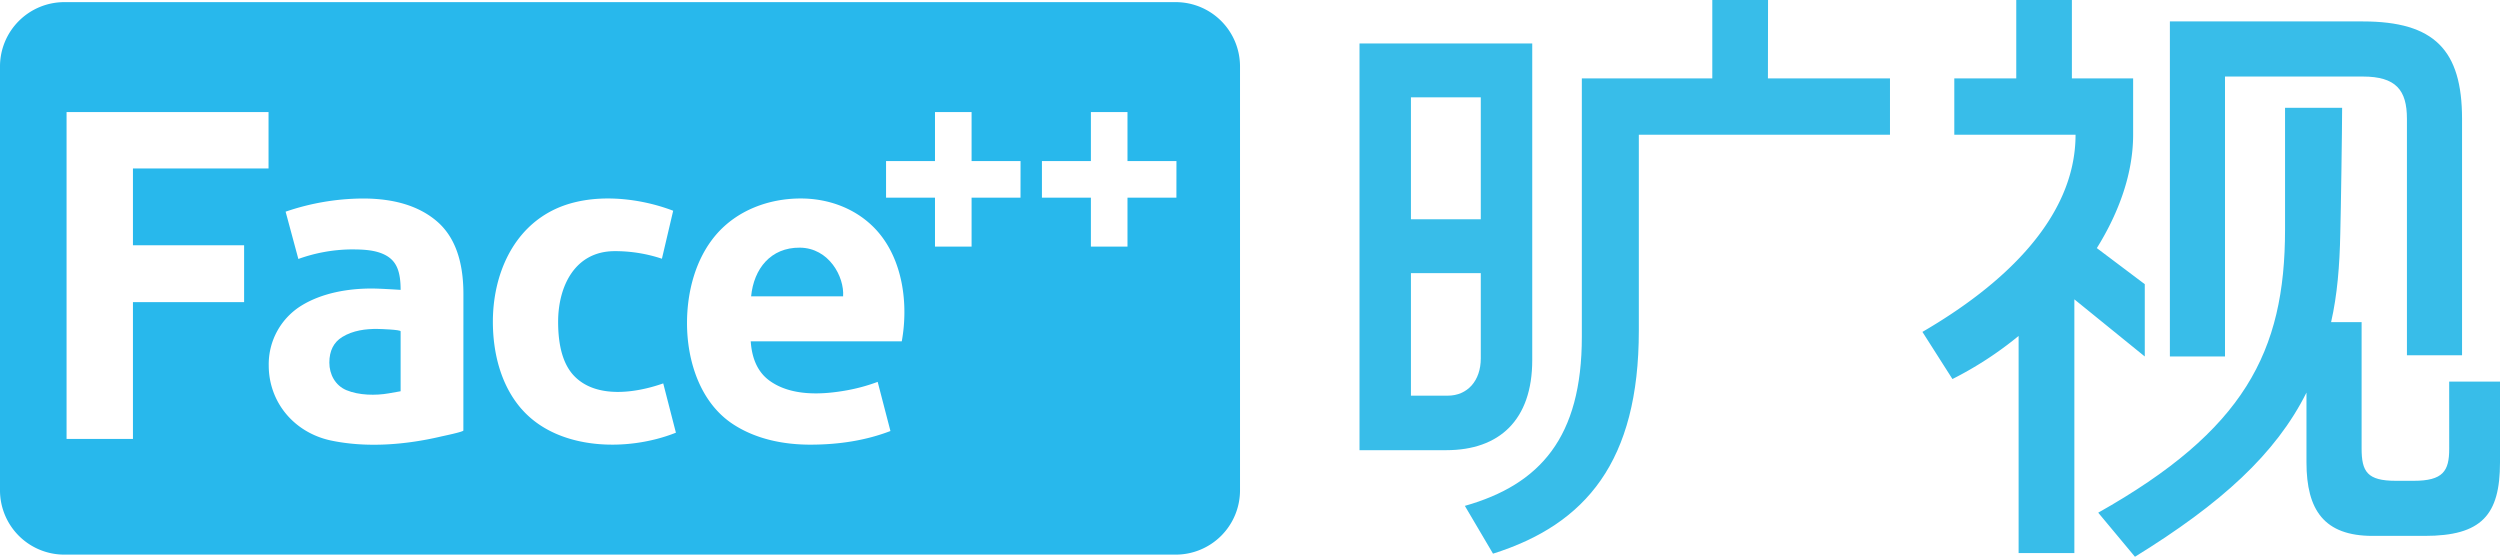 <svg xmlns="http://www.w3.org/2000/svg" viewBox="0 0 1065.09 237.2"><defs><style>.cls-1{fill:#38bde9;}.cls-2{fill:#28b8ec;}</style></defs><title>logo</title><g id="图层_2" data-name="图层 2"><g id="图层_1-2" data-name="图层 1"><g id="图层_2-2" data-name="图层 2"><g id="图层_1-2-2" data-name="图层 1-2"><path class="cls-1" d="M753.25,0H729.5V33.4H673.92V143.52c0,42.79-17.74,62.89-49.84,72l12,20.36c39.67-12.51,62.12-39.4,62.12-95V57.41h107v-24h-52Z"/><path class="cls-1" d="M652.79,153.43V18.52H579.2V191.79h37C638.7,191.79,652.79,179,652.79,153.43Zm-21.92-.78c0,9.65-5.74,15.92-14.09,15.92H601.11v-52.2h29.76Zm0-59.24H601.11V41.48h29.76Z"/><path class="cls-1" d="M947.93,32.61h58.72c14.09,0,18.79,5.74,18.79,18V151.35h23.48V50.62c0-29.23-11.74-41.49-42.27-41.49h-82.2V151.87h23.48Z"/><path class="cls-1" d="M913.75,151.87v-30.8L893.33,105.7c9.57-15.4,15.46-32,15.46-48.29v-24H882.7V0H859V33.4H832.6v24h51.66c0,36-31.58,64.44-65.24,84l12.79,20.08A152.27,152.27,0,0,0,860,143.12v92.52h23.75V127.53Z"/><path class="cls-1" d="M1043.45,191.27c0,9.4-2.62,13.57-15.13,13.57h-7.58c-12.27,0-14.61-3.91-14.61-13.83V137.25h-13c2.62-11.48,3.65-24,3.92-37.84.26-9.13.78-45.14.78-53.49H973.51V97.85c0,52.19-17.48,85.6-79.59,120.57l15.65,18.78c36.81-22.7,60-43.83,73.07-69.94V197c0,20.35,7.57,31.31,28.19,31.31H1033c24.26,0,32.09-8.88,32.09-31.31V162.57h-21.65Z"/><path class="cls-2" d="M340.75,105.51c-12.43-.1-19.6,9-20.75,20.74h39.19C359.78,117.94,353.18,105.61,340.75,105.51Z"/><path class="cls-2" d="M161,140.15c-5.17-.1-10.67.64-15.17,3.41-3.69,2.25-5.52,5.94-5.52,10.94s2.52,9.72,7.26,11.72c5.36,2.23,12.46,2.35,18.11,1.35,1.91-.32,3.59-.6,5-.88l0-25.54C170.66,140.43,161.9,140.15,161,140.15Z"/><path class="cls-2" d="M500.9.91H27.39A27.41,27.41,0,0,0,0,28.3V208.88a27.4,27.4,0,0,0,27.39,27.41H500.9a27.4,27.4,0,0,0,27.39-27.41V28.3A27.39,27.39,0,0,0,500.9.91ZM114.41,71.78H56.64V104.5H104v24.23H56.64V187H28.36V47.75h86.05Zm83,111.63c0,.58-8.77,2.38-9.61,2.58-15,3.52-31.64,4.89-46.86,1.67-15.45-3.31-26.45-16.11-26.45-32A29.34,29.34,0,0,1,128.75,130c8.69-5.22,19.54-7.08,29.54-7.08,3.75,0,12.39.58,12.39.58,0-7.52-1.57-11.86-5.8-14.43-4.5-2.71-10.42-2.81-15.5-2.81a68.52,68.52,0,0,0-22.27,4.07l-5.43-20.15a103.1,103.1,0,0,1,32.93-5.61q20.14,0,31.48,9.68t11.34,31Zm24.82-9.12c-8.88-10.14-12.25-24-12.25-37.23,0-19.7,8.33-39.82,27.23-48.28,15.05-6.69,34.59-4.72,49.59,1L282,110.23A62.76,62.76,0,0,0,261.9,107c-17,0-24.12,15-24.12,30.11q0,15.63,6.56,22.77c9.4,10.17,26.56,7.57,38.22,3.46l5.4,21C267.48,192.52,237.76,192,222.25,174.29Zm161.94-28.88H319.84q.77,11.63,8.14,16.87c9.21,6.57,22.27,5.93,32.86,4a77,77,0,0,0,13.08-3.59l5.44,20.94q-15.14,5.81-34.13,5.81c-11.46,0-23.19-2.35-32.89-8.69-14.06-9.19-19.65-27-19.65-43.07,0-13.28,3.57-27.34,12.31-37.6,9-10.52,22.53-15.52,36.15-15.52,12.27,0,24.21,4.53,32.48,13.75C384.7,110.7,387.06,129.61,384.19,145.41Zm50.6-61.21H413.93v20.86H398.34V84.2H377.49V68.61h20.85V47.75h15.59V68.61h20.86Zm66.42,0H480.35v20.86H464.76V84.2H443.9V68.61h20.86V47.75h15.59V68.61h20.86Z"/></g></g></g></g></svg>